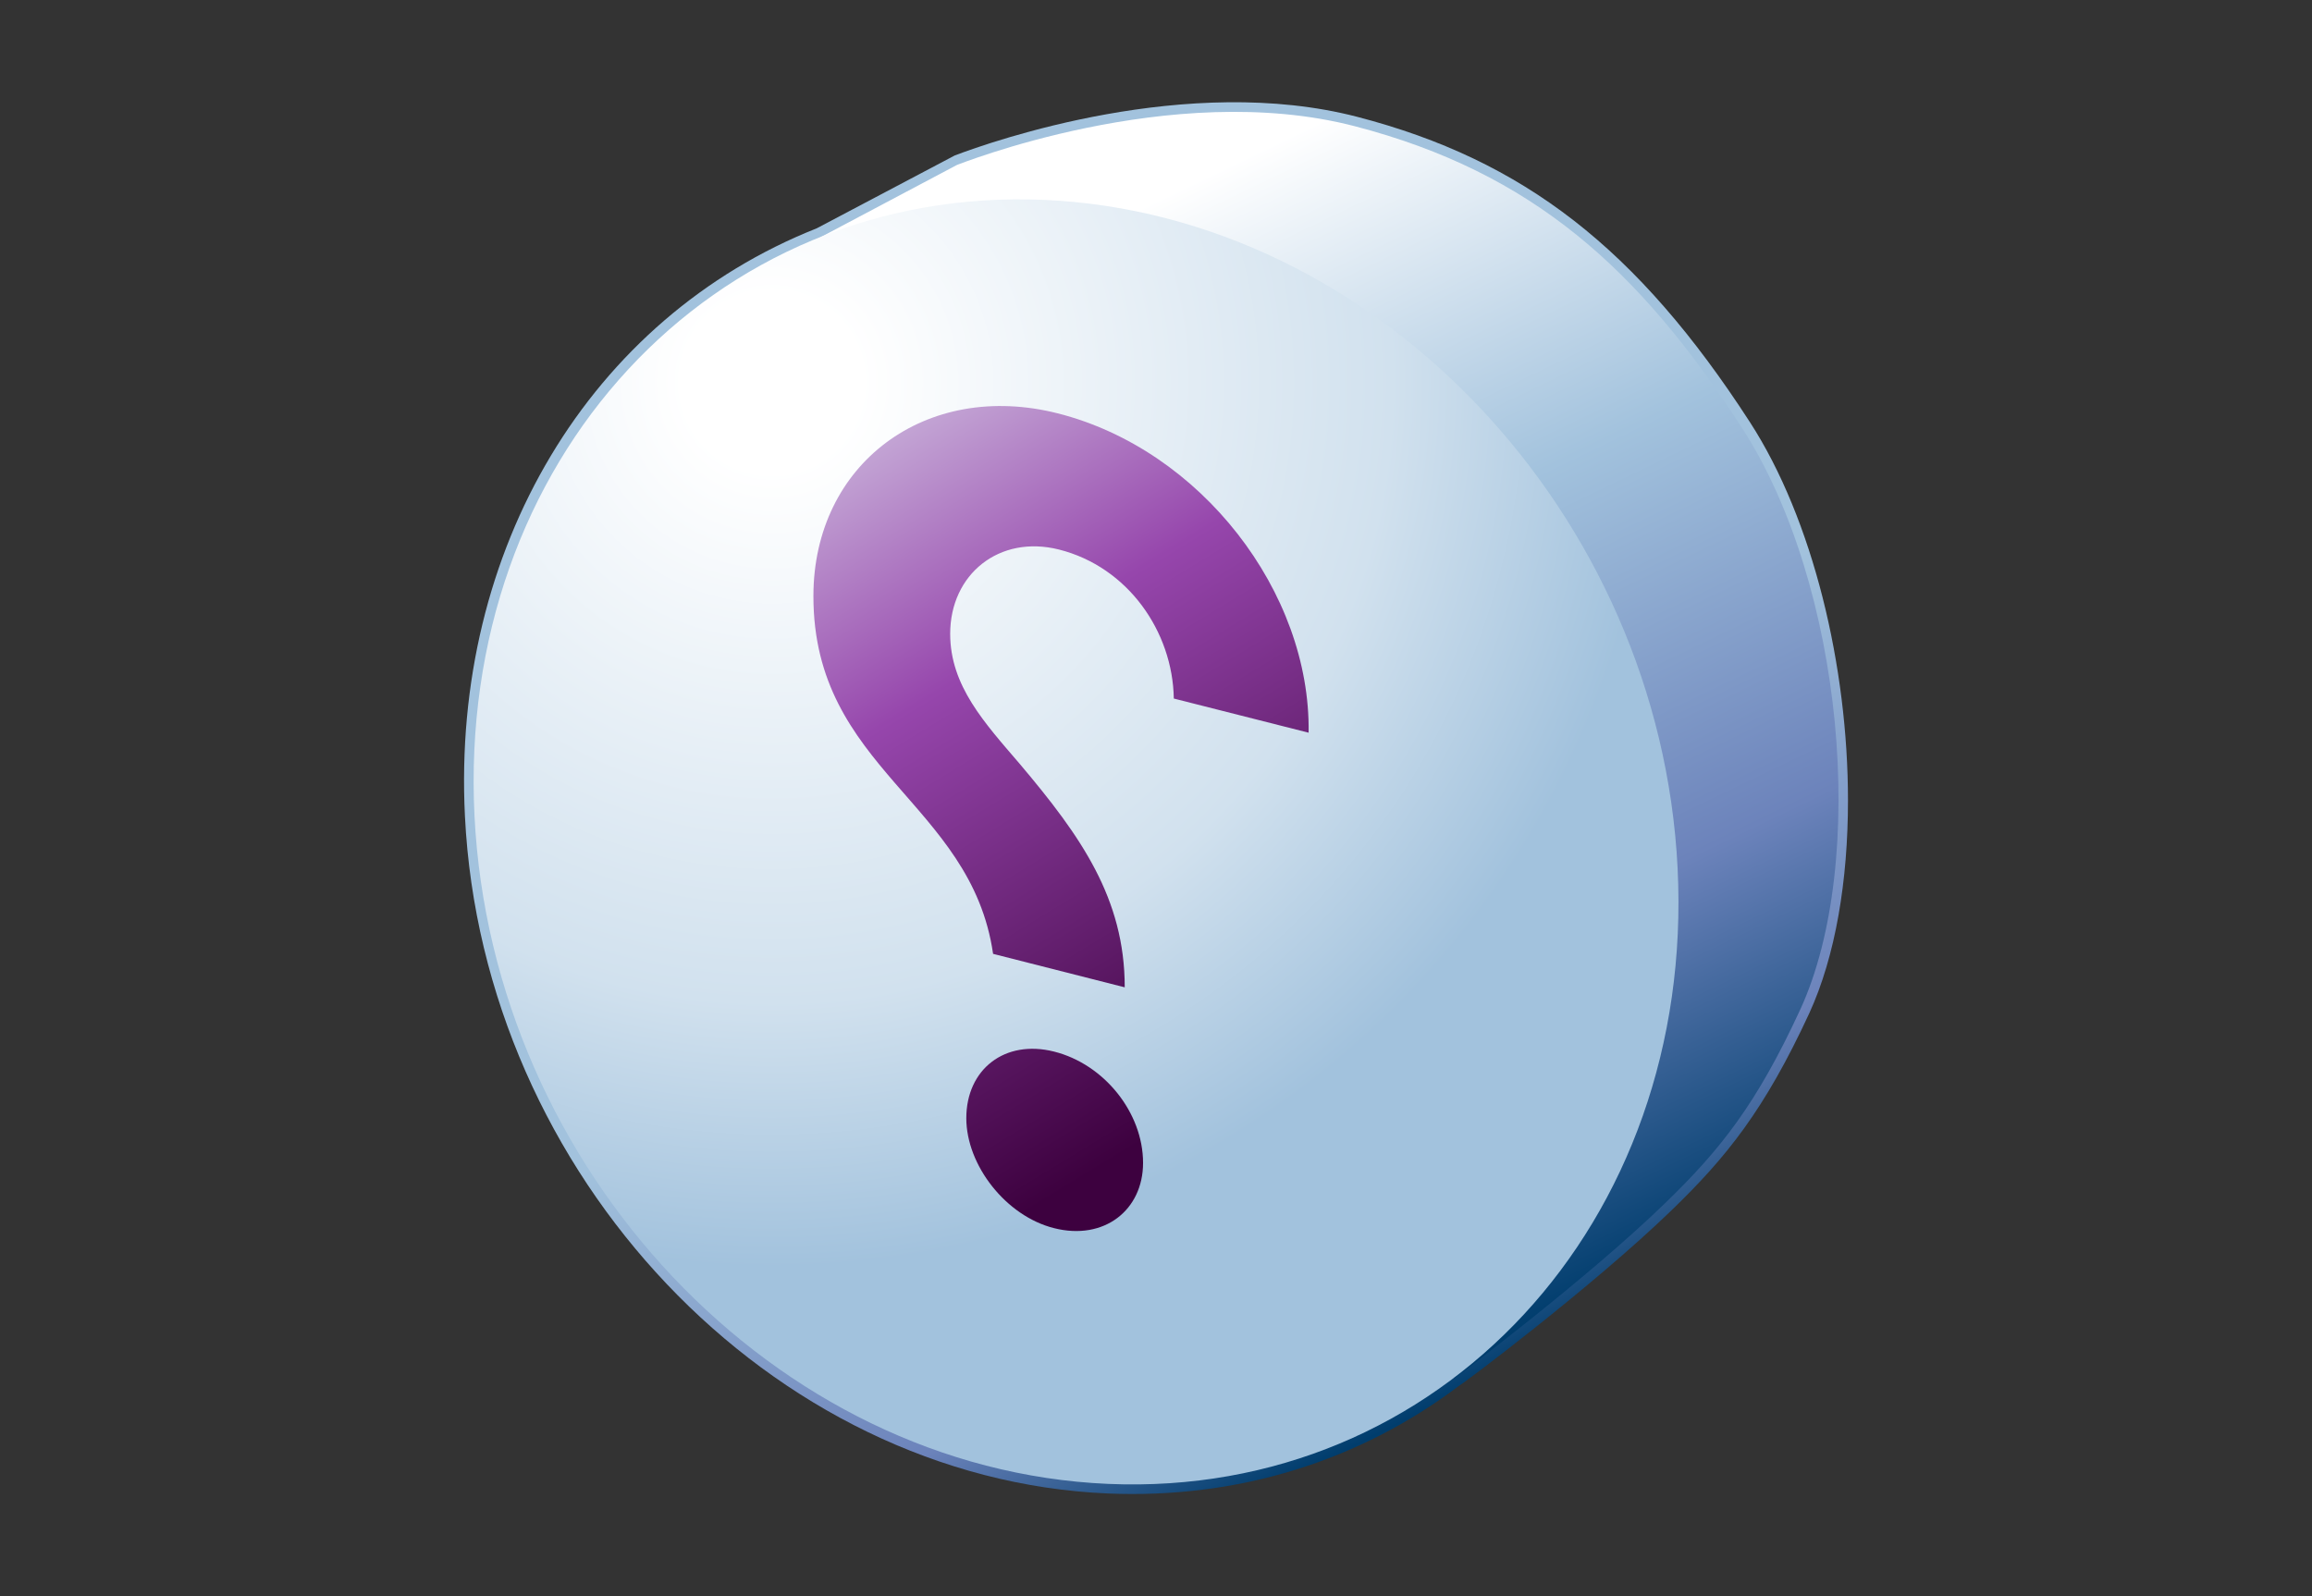 <?xml version="1.0" encoding="UTF-8"?>
<!DOCTYPE svg PUBLIC "-//W3C//DTD SVG 1.1 Tiny//EN" "http://www.w3.org/Graphics/SVG/1.1/DTD/svg11-tiny.dtd">
<svg width="84" height="58.001" viewBox="63.369 15.058 84 58.001">
<rect x="63.369" y="15.058" width="84" height="58.001" fill="#333333" stroke="none"/>
<linearGradient id="_6" gradientUnits="userSpaceOnUse" x1="105.73" y1="44.16" x2="116.7" y2="65.77">
<stop stop-color="#A2C2DD" offset="0.1"/>
<stop stop-color="#6C83BB" offset="0.71"/>
<stop stop-color="#003D6D" offset="0.99"/>
</linearGradient>
<path fill="url(#_6)" d="M98.055,20.708l-5.014,2.647c-8.231,3.264-13.265,11.653-12.78,21.356 c0.646,13.049,11.123,24.09,23.354,24.615c4.703,0.199,9.123-1.156,12.785-3.928c0.063-0.008,4.819-3.573,7.705-6.366 c1.984-1.92,3.367-3.628,4.998-7.153c0.956-2.084,1.407-4.824,1.407-7.738c0-4.86-1.265-10.196-3.566-13.749 c-4.079-6.301-8.208-9.514-14.256-11.087C106.508,17.699,99.411,20.192,98.055,20.708z M126.938,30.392L126.938,30.392 L126.938,30.392z"/>
<linearGradient id="_7" gradientUnits="userSpaceOnUse" x1="106.49" y1="21.79" x2="125.04" y2="60.26">
<stop stop-color="#FFFFFF" offset="0"/>
<stop stop-color="#A2C2DD" offset="0.35"/>
<stop stop-color="#6C83BB" offset="0.7"/>
<stop stop-color="#003D6D" offset="1"/>
</linearGradient>
<path fill="url(#_7)" d="M91.712,24.457l6.424-3.405c-0.041,0.025,7.773-3.148,14.458-1.407 c6.462,1.682,10.332,5.196,14.051,10.938c3.722,5.737,4.593,15.792,2.135,21.15c-1.586,3.438-2.9,5.096-4.922,7.052 c-2.897,2.81-7.654,6.365-7.654,6.365L91.712,24.457z"/>
<radialGradient id="_8" gradientUnits="userSpaceOnUse" cx="91.42" cy="28.95" r="32.16">
<stop stop-color="#FFFFFF" offset="0.1"/>
<stop stop-color="#D1E1EE" offset="0.7"/>
<stop stop-color="#A2C2DD" offset="1"/>
</radialGradient>
<path fill="url(#_8)" d="M124.32,46.606c0.641,12.879-8.627,22.892-20.693,22.372c-12.076-0.518-22.38-11.401-23.019-24.283 c-0.64-12.876,8.626-22.894,20.694-22.374C113.38,22.85,123.682,33.728,124.32,46.606z"/>
<linearGradient id="_9" gradientUnits="userSpaceOnUse" x1="85.14" y1="29.35" x2="103.71" y2="59.77">
<stop stop-color="#E6EEF4" offset="0"/>
<stop stop-color="#9646AC" offset="0.44"/>
<stop stop-color="#3D013F" offset="0.94"/>
</linearGradient>
<path fill="url(#_9)" d="M101.665,59.685c1.824,0.463,3.234-0.661,3.234-2.371c0-1.822-1.41-3.587-3.234-4.045 c-1.786-0.451-3.188,0.64-3.188,2.422C98.478,57.402,99.92,59.248,101.665,59.685z"/>
<path fill="url(#_9)" d="M104.233,50.934c0-3.231-1.593-5.489-3.801-8.103c-1.287-1.503-2.541-2.846-2.541-4.742 c0-2.164,1.782-3.609,3.952-3.063c2.502,0.63,4.134,2.978,4.173,5.415l4.898,1.241c0.077-5.104-3.916-10.288-9.116-11.604 c-4.775-1.21-8.876,1.819-8.876,6.643c0,6.302,5.73,7.482,6.528,12.997L104.233,50.934z"/>
</svg>